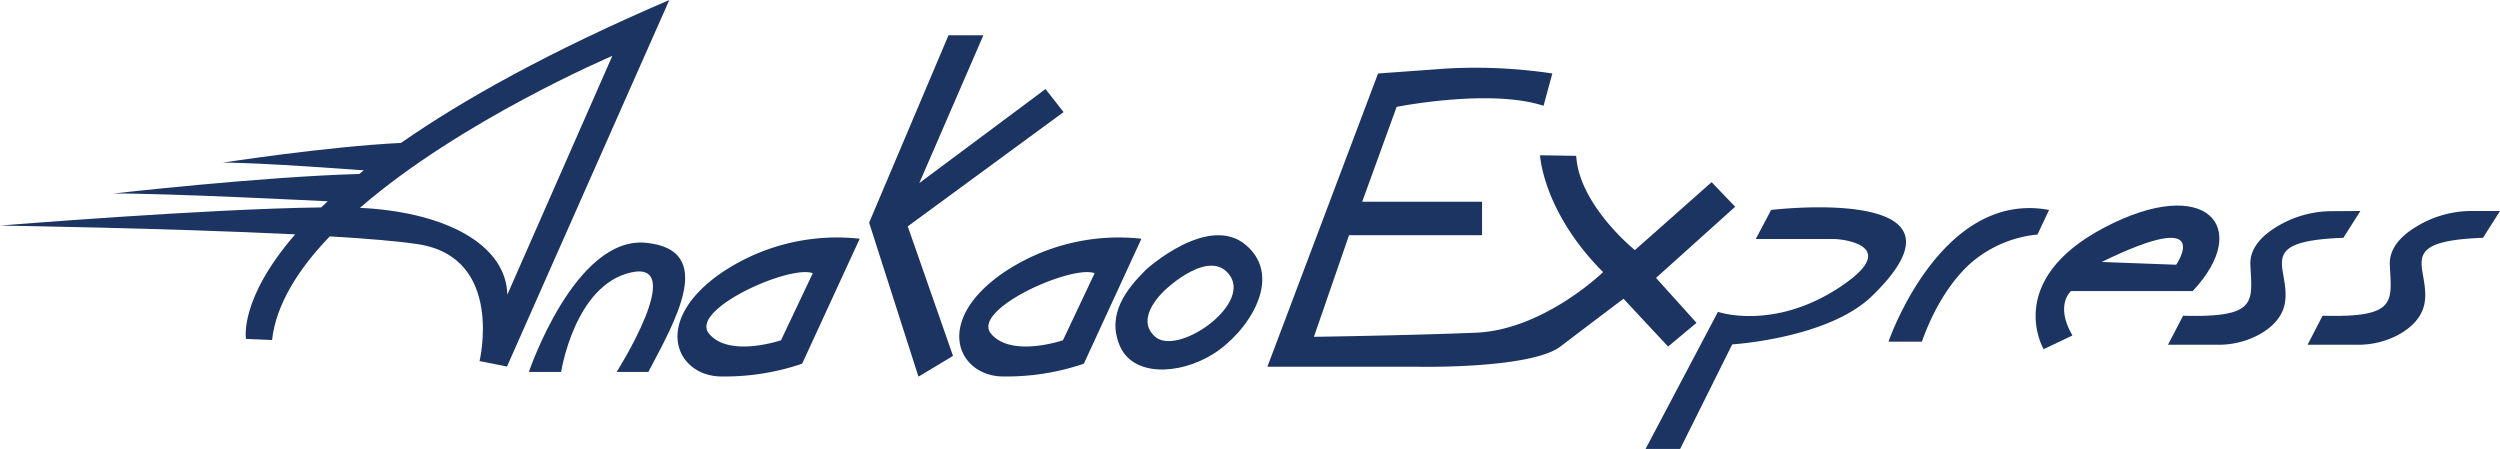 <svg xmlns="http://www.w3.org/2000/svg" viewBox="0 0 406.53 73"><defs><style>.cls-1{fill:#1c3462;}</style></defs><title>logosansfond</title><g id="Calque_2" data-name="Calque 2"><g id="Calque_1-2" data-name="Calque 1"><path class="cls-1" d="M65.21,23.24c-12.21.6-29,3.21-29,3.21,5.69-.06,22.95,1.25,22.95,1.25l-.75.59c-15.91.44-40,3.18-40,3.18,8.86-.06,34.37,1.24,34.88,1.26l-1.07,1C33.75,33.94,0,36.68,0,36.68s27.22.41,48,1.43c-9.17,10.57-8,17-8,17l4.24.18c.65-5.8,4.27-11.53,9.38-16.85,6.11.36,11.27.79,14.42,1.28,14,2.2,9.94,19,9.94,19l4.46.89L108.84,0C89.27,8.4,75.25,16.24,65.21,23.24Zm-4.5,10.7c-.65-.06-1.38-.1-2.19-.13C74.93,19.56,99.57,9.09,99.57,9.09L82.5,47.91C82.3,40.29,73.67,35.07,60.7,33.94Z"/><path class="cls-1" d="M105.43,60.48h-5.15s11.55-18.24,2.34-16.18S91.25,60.48,91.25,60.48H86s7.49-22.13,19.05-21S109.71,52.32,105.43,60.48Z"/><path class="cls-1" d="M116.93,44.63c-10.83,7.76-7,16.25,0,16.58a39,39,0,0,0,13.51-2.07l9.36-20.32A33.57,33.57,0,0,0,116.93,44.63ZM127,55.33s-8.42,2.88-11.7-1.07S128.49,43,132.17,44.43Z"/><path class="cls-1" d="M162.75,44.63c-10.83,7.76-7,16.25,0,16.58a38.93,38.93,0,0,0,13.5-2.07l9.36-20.32A33.55,33.55,0,0,0,162.75,44.63Zm10.1,10.7s-8.42,2.88-11.7-1.07S174.32,43,178,44.43Z"/><polygon class="cls-1" points="147.61 36.81 154.97 57.87 149.35 61.24 141.33 36.21 154.24 5.73 159.91 5.73 149.49 29.77 170.01 14.48 172.95 18.23 147.61 36.81"/><path class="cls-1" d="M202.7,39.93c-6.15-5.39-16.36,3.93-16.36,3.93-3.21,3.21-6.38,7.22-4.28,12.3s9.58,4.86,15.11,1.47S208.85,45.33,202.7,39.93ZM187.86,54.77c-3.61-3.12,1.7-7.71,1.7-7.71s7.35-7,10.51-2.14S191.47,57.9,187.86,54.77Z"/><path class="cls-1" d="M269.29,45.19l6.59,7.31-4.63,3.85L264,48.58s-5.44,4.1-10.25,7.76-23,3.3-23,3.3H206.09l18-47.69,11.05-.8a84.1,84.1,0,0,1,17.29.8L251,17.2c-8.73-2.85-23.89.18-23.89.18L221.51,32.8H241v5.45H219.37l-5.71,16.52S229,54.55,240,54.1s20.68-9.85,20.68-9.85c-9.8-9.85-10.25-19-10.25-19l5.88.09c.45,8,9.54,15.33,9.54,15.33l12.48-11.05,3.83,4Z"/><path class="cls-1" d="M304.41,48.14C297.26,55.06,281.68,56,281.68,56l-8.47,17h-5.62l11.77-22.29s9,3.12,19.79-4c7.76-5.12,4-6.94,1.34-7.55a12.54,12.54,0,0,0-2.82-.3H285.51l2.5-4.72S323.22,29.9,304.41,48.14Z"/><path class="cls-1" d="M333.2,34.14l-1.88,4a19.34,19.34,0,0,0-11.18,4.94c-4,3.79-6.36,8.92-7.62,12.48h-5.43S315.55,30.84,333.2,34.14Z"/><line class="cls-1" x1="313.08" y1="55.53" x2="312.52" y2="55.53"/><line class="cls-1" x1="331.32" y1="38.11" x2="331.22" y2="38.32"/><path class="cls-1" d="M336.77,47.33h19.79c9.8-10.43,2.14-19-14.35-10.34s-9.89,19.79-9.89,19.79L337,54.55C334.09,49.56,336.77,47.33,336.77,47.33Zm17.11-4.28-12.12-.45C360.39,33.51,353.88,43.05,353.88,43.05Z"/><path class="cls-1" d="M383.83,34.31l-2.77,4.36c-14.35.53-8.82,4.55-9.45,10.21-.29,2.63-2.19,4.36-4.15,5.47a13.76,13.76,0,0,1-6.77,1.71h-8.15L355,51.34c12.25.35,11.2-2.32,10.94-8.29-.12-2.62,1.8-4.62,4-6a17.26,17.26,0,0,1,9.41-2.71Z"/><path class="cls-1" d="M406.53,34.31l-2.76,4.36c-14.35.53-8.82,4.55-9.45,10.21-.29,2.63-2.19,4.36-4.15,5.47a13.77,13.77,0,0,1-6.77,1.71h-8.16l2.44-4.72c12.24.35,11.2-2.32,10.93-8.29-.11-2.62,1.8-4.62,4-6A17.26,17.26,0,0,1,402,34.31Z"/></g></g></svg>